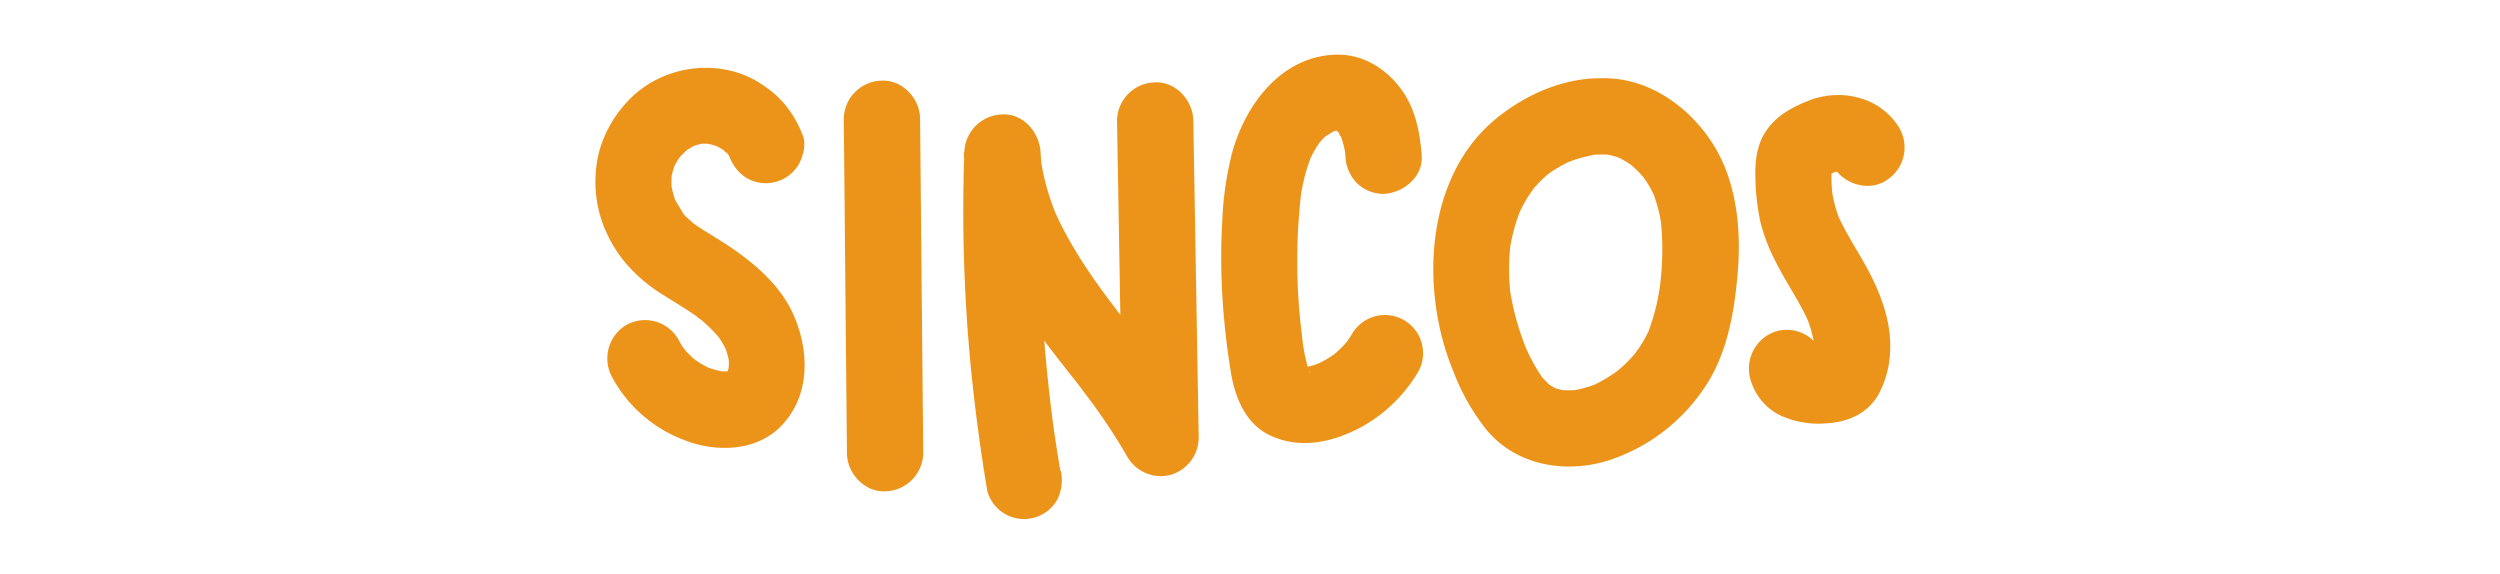 <svg id="Layer_1" data-name="Layer 1" xmlns="http://www.w3.org/2000/svg" viewBox="0 0 491.59 112.82"><defs><style>.cls-1{fill:#ec941a;}</style></defs><path class="cls-1" d="M157.83,26.57a21.88,21.88,0,0,0-3.46-6,19.62,19.62,0,0,0-4-3.59,19.08,19.08,0,0,0-8.15-3.36A21.35,21.35,0,0,0,130,15.23a20,20,0,0,0-7.15,5.33,23.22,23.22,0,0,0-5.12,9.58,24.49,24.49,0,0,0,0,11.2,25.66,25.66,0,0,0,5.19,10.26,31.13,31.13,0,0,0,7.73,6.54c1.43.92,2.89,1.78,4.32,2.71.7.45,1.39.92,2.07,1.4.33.24.66.52,1,.74-1.8-1.12-.66-.51-.21-.14a32.17,32.17,0,0,1,3.66,3.63c.66.75-1.1-1.6-.29-.37.26.4.53.78.77,1.18a17.86,17.86,0,0,1,1.19,2.35l-.75-1.79a18,18,0,0,1,1.07,3.88l-.27-2a14.7,14.7,0,0,1,0,3.57l.27-2a12.92,12.92,0,0,1-.72,2.66l.75-1.8a7.71,7.71,0,0,1-.51,1,7.14,7.14,0,0,1-.41.65c.76-.94.95-1.2.56-.78-1.2,1,1-.55.35-.19-.39.21-.75.43-1.16.61l1.79-.75a9.83,9.83,0,0,1-2.2.54l2-.27a13.89,13.89,0,0,1-3.09-.06l2,.27A19.55,19.55,0,0,1,138.51,72l1.8.75a20.54,20.54,0,0,1-2.8-1.44c-.42-.27-.82-.56-1.23-.84-.72-.5,1.29,1.08.64.49-.22-.21-.47-.4-.7-.61s-.71-.69-1.05-1-.71-1-1-1.12c.13,0,1.08,1.49.51.63l-.52-.77c-.29-.47-.56-1-.82-1.45a7.55,7.55,0,0,0-10.26-2.69,7.66,7.66,0,0,0-2.69,10.26,26.8,26.8,0,0,0,14.11,12.3c6.31,2.52,14.45,2.32,19.35-3,5.58-6,5.28-14.82,2.07-21.85-2.61-5.7-7.62-9.94-12.72-13.35-1.29-.86-2.62-1.66-3.93-2.48-.67-.41-1.33-.83-2-1.27l-.88-.61c-.5-.35-1.26-1.25.16.15-.49-.49-1.06-.91-1.56-1.4-.27-.27-.53-.56-.79-.85L134,41.6c-.48-.6-.33-.4.46.6-.64-1.26-1.52-2.37-2.09-3.7l.75,1.79a18.91,18.91,0,0,1-1.21-4.45l.26,2a17.52,17.52,0,0,1,0-4.22l-.27,2a15.51,15.51,0,0,1,1.05-3.84l-.76,1.79a15.76,15.76,0,0,1,1.35-2.49c1.05-1.58-.95,1-.1.09.27-.3.54-.62.83-.91l.91-.85c.92-.85-1.68,1.16-.11.11a14.42,14.42,0,0,1,2.48-1.33l-1.79.76a14.08,14.08,0,0,1,3.05-.84l-2,.26a13.81,13.81,0,0,1,3.46,0l-2-.27a15,15,0,0,1,3.35.9l-1.79-.76a15.81,15.81,0,0,1,2,1,3.68,3.68,0,0,1,1,.68l-1-.74.52.46c.25.23.49.48.73.73s.3.34.44.52l-.75-1c.42.11,1,1.76,1.19,2.09l-.76-1.79.14.32A8.29,8.29,0,0,0,146.81,35a7.51,7.51,0,0,0,10.26-2.69c.88-1.66,1.51-4,.76-5.78Z"/><path class="cls-1" d="M165.92,23.36l.48,51.05.14,14.7c0,3.92,3.43,7.68,7.5,7.5a7.63,7.63,0,0,0,7.5-7.5l-.48-51.06-.14-14.69c0-3.92-3.43-7.69-7.5-7.5a7.61,7.61,0,0,0-7.5,7.5Z"/><path class="cls-1" d="M208.5,92.59q-.9-5.32-1.62-10.68l.27,2A320.31,320.31,0,0,1,204.52,30h-15c.48,9.53,3.87,18.5,8.74,26.64a119.35,119.35,0,0,0,7.14,10.43c1.64,2.18,3.32,4.33,5,6.48l1,1.23.41.53-.35-.45c.68.88,1.36,1.77,2,2.66a111.37,111.37,0,0,1,8.27,12.4,7.6,7.6,0,0,0,8.47,3.45,7.68,7.68,0,0,0,5.51-7.23l-1.06-62.44c-.07-3.92-3.4-7.68-7.5-7.5a7.62,7.62,0,0,0-7.5,7.5l1.06,62.44,14-3.79a102.65,102.65,0,0,0-6.82-10.43c-1.23-1.68-2.49-3.34-3.76-5l-2.81-3.63-1.1-1.42c-.9-1.16,1.07,1.4,0-.07-5-6.5-9.79-13.21-13.05-20.78l.76,1.79a46.39,46.39,0,0,1-3.27-11.41l.27,2c-.15-1.13-.26-2.26-.31-3.4-.2-3.91-3.31-7.68-7.5-7.5a7.66,7.66,0,0,0-7.5,7.5,319.63,319.63,0,0,0,2.22,50.72c.66,5.29,1.41,10.57,2.3,15.83a7.53,7.53,0,0,0,3.44,4.49,7.51,7.51,0,0,0,10.26-2.69,8.56,8.56,0,0,0,.76-5.78Z"/><path class="cls-1" d="M279.56,30.62c-.3-4.26-1.16-8.84-3.6-12.45-3-4.46-7.83-7.62-13.39-7.42-10.65.38-17.66,9.79-20.29,19.27a64.48,64.48,0,0,0-1.95,13.7,124,124,0,0,0,0,13.9A146.2,146.2,0,0,0,242,73c.79,5,2.85,10.32,7.75,12.62,5.93,2.79,12.36,1.35,17.92-1.64a29.6,29.6,0,0,0,11.13-10.75,7.5,7.5,0,1,0-12.95-7.57c-.27.45-.55.88-.84,1.31-.17.24-.9,1.21-.11.17s.16-.21,0,0a21.27,21.27,0,0,1-2.32,2.33,5,5,0,0,1-.6.5s1.51-1.1.6-.47c-.43.3-.85.59-1.29.87a23.84,23.84,0,0,1-3.1,1.59l1.79-.76a18.32,18.32,0,0,1-4.1,1.18l2-.27a10.61,10.61,0,0,1-2.7,0l2,.27a9.13,9.13,0,0,1-1.45-.39l1.79.76c-.33-.15-.67-.39-1-.52.95.78,1.22,1,.8.6a4.4,4.4,0,0,1-.37-.38c.32,0,1.13,1.74.36.37-.18-.32-.32-.64-.47-1l.76,1.79A34.13,34.13,0,0,1,256,65.83l.27,2a115.41,115.41,0,0,1-.36-30.28l-.27,2A37.37,37.37,0,0,1,258,30.29l-.75,1.79a25.41,25.41,0,0,1,1.5-2.94c.28-.47.6-.92.91-1.39.75-1.13-1.25,1.47-.12.21a12,12,0,0,1,.93-1l.56-.51c.6-.48.39-.33-.62.47.89-.45,1.67-1.07,2.6-1.48l-1.79.76a11.59,11.59,0,0,1,2.43-.69l-2,.27a9.48,9.48,0,0,1,2.13,0l-2-.27a8.61,8.61,0,0,1,2.06.56l-1.79-.76a9.67,9.67,0,0,1,1.4.8c-.08.13-1.57-1.48-.65-.47.17.2.37.39.55.58.73.72-.65-.73-.57-.77a8,8,0,0,1,.45.68,14.63,14.63,0,0,1,.84,1.62L263.35,26a19.77,19.77,0,0,1,1.31,4.95l-.27-2c.07.56.13,1.12.17,1.68a8,8,0,0,0,2.19,5.31,7.6,7.6,0,0,0,5.31,2.19c3.83-.17,7.78-3.3,7.5-7.5Z"/><path class="cls-1" d="M314.58,15.39c-7.27,0-14.43,3.19-20,7.62-11.85,9.39-14.49,26.06-11.75,40.14a51.83,51.83,0,0,0,3,10,42.81,42.81,0,0,0,6.4,11.28c5.87,7.13,15.61,8.79,24.14,6.08A36.08,36.08,0,0,0,334.63,77c4.88-6.72,6.36-15.16,7.06-23.25.74-8.65-.17-18.18-5-25.65s-13-13.08-22.13-12.7c-3.91.17-7.69,3.34-7.5,7.5.18,3.93,3.3,7.68,7.5,7.5a17.64,17.64,0,0,1,2.52.09l-2-.27a17.42,17.42,0,0,1,4.13,1.12l-1.79-.76a20.25,20.25,0,0,1,3.16,1.74c.48.33,1.36,1.18-.34-.31l.56.47c.51.44,1,.9,1.47,1.39s.82.92,1.22,1.38-1.14-1.63-.38-.49c.17.25.35.5.52.76A23.25,23.25,0,0,1,325.53,39l-.75-1.79a31.66,31.66,0,0,1,2,7.53l-.27-2a56,56,0,0,1-.24,14.51l.27-2a42.31,42.31,0,0,1-2.66,10.62l.76-1.79a27.49,27.49,0,0,1-2.56,4.67c-.21.31-.46.6-.65.92,1.16-1.88.63-.81.24-.34-.56.67-1.16,1.32-1.78,1.93s-1.18,1.12-1.81,1.64c-1.31,1.09,1.31-.93.19-.13-.31.22-.61.44-.93.65A27.69,27.69,0,0,1,312.76,76l1.79-.75a25.06,25.06,0,0,1-5.82,1.63l2-.27a18.8,18.8,0,0,1-4.56,0l2,.27a14.62,14.62,0,0,1-3.55-1l1.8.76a13.36,13.36,0,0,1-1.74-1c-.05,0-.6-.45-.62-.44s1.58,1.32.49.33q-.63-.59-1.2-1.23c-.2-.22-1-1.17-.15-.13s0,0-.1-.18a37.25,37.25,0,0,1-3.54-6.73l.76,1.79a51.83,51.83,0,0,1-3.48-12.53l.27,2a42.47,42.47,0,0,1,0-11.15l-.27,2a35.37,35.37,0,0,1,2.35-8.57l-.76,1.79a28.77,28.77,0,0,1,2.76-5l.37-.53c.76-1.07-.37.64-.5.64.14,0,.67-.81.79-.94a24.78,24.78,0,0,1,1.75-1.8c.28-.26.56-.51.85-.75.14-.12.29-.23.43-.36.61-.53-1.53,1.14-.87.67s1.21-.87,1.85-1.26a28,28,0,0,1,3.65-1.88l-1.79.76a27.65,27.65,0,0,1,6.8-1.86l-2,.27a16.22,16.22,0,0,1,2.09-.18c3.92,0,7.68-3.44,7.5-7.5a7.63,7.63,0,0,0-7.5-7.5Z"/><path class="cls-1" d="M373.54,25.27c-3.61-6.13-11.37-8-17.78-5.52-3.38,1.3-6.65,3.1-8.64,6.24-1.76,2.76-2.05,6-1.94,9.18a44.17,44.17,0,0,0,1,8.57,36,36,0,0,0,3,7.76c2.06,4.12,4.76,7.89,6.6,12.13l-.76-1.8a25.07,25.07,0,0,1,1.78,6.23l-.27-2a17.06,17.06,0,0,1,0,3.78l.27-2a13.66,13.66,0,0,1-.83,3.21l.76-1.79c-.14.31-1,1.59-.13.49A3.16,3.16,0,0,1,358,68.58a3.46,3.46,0,0,1-.72.36l1.79-.76a8.82,8.82,0,0,1-1.18.27l2-.27a20.22,20.22,0,0,1-4.33,0l2,.27a8.76,8.76,0,0,1-1.6-.42l1.79.76c-.74-.34-1.55-1.24.07.26q-.8-.81.51.75a4.25,4.25,0,0,1-.31-.6l.76,1.8a3.69,3.69,0,0,1-.18-.65,7.56,7.56,0,0,0-9.23-5.24,7.69,7.69,0,0,0-5.24,9.23,11.27,11.27,0,0,0,6.05,7.4,18.22,18.22,0,0,0,9.31,1.47c4.13-.3,7.84-2,9.94-5.73a19.54,19.54,0,0,0,2.25-8.9c.17-5.34-1.79-10.63-4.24-15.28C365.42,49.5,363,46,361.24,42l.75,1.8a25.92,25.92,0,0,1-1.76-6.29l.27,2a31.4,31.4,0,0,1-.25-7.5L360,34a7,7,0,0,1,.45-1.55l-.76,1.79c.69-1.28-1.22,1.17-.3.29s-1.64,1.06-.22.16a16.29,16.29,0,0,1,2.39-1.22l-1.8.76a12.67,12.67,0,0,1,2.94-.79l-2,.27a9.74,9.74,0,0,1,2,0l-2-.26a8.06,8.06,0,0,1,1.74.5l-1.79-.76c.22.1.43.21.64.33.63.41.42.23-.65-.55a4.72,4.72,0,0,1,.5.5c-.78-1.08-1-1.29-.57-.64,2,3.38,6.85,4.89,10.27,2.69a7.64,7.64,0,0,0,2.69-10.26Z"/></svg>